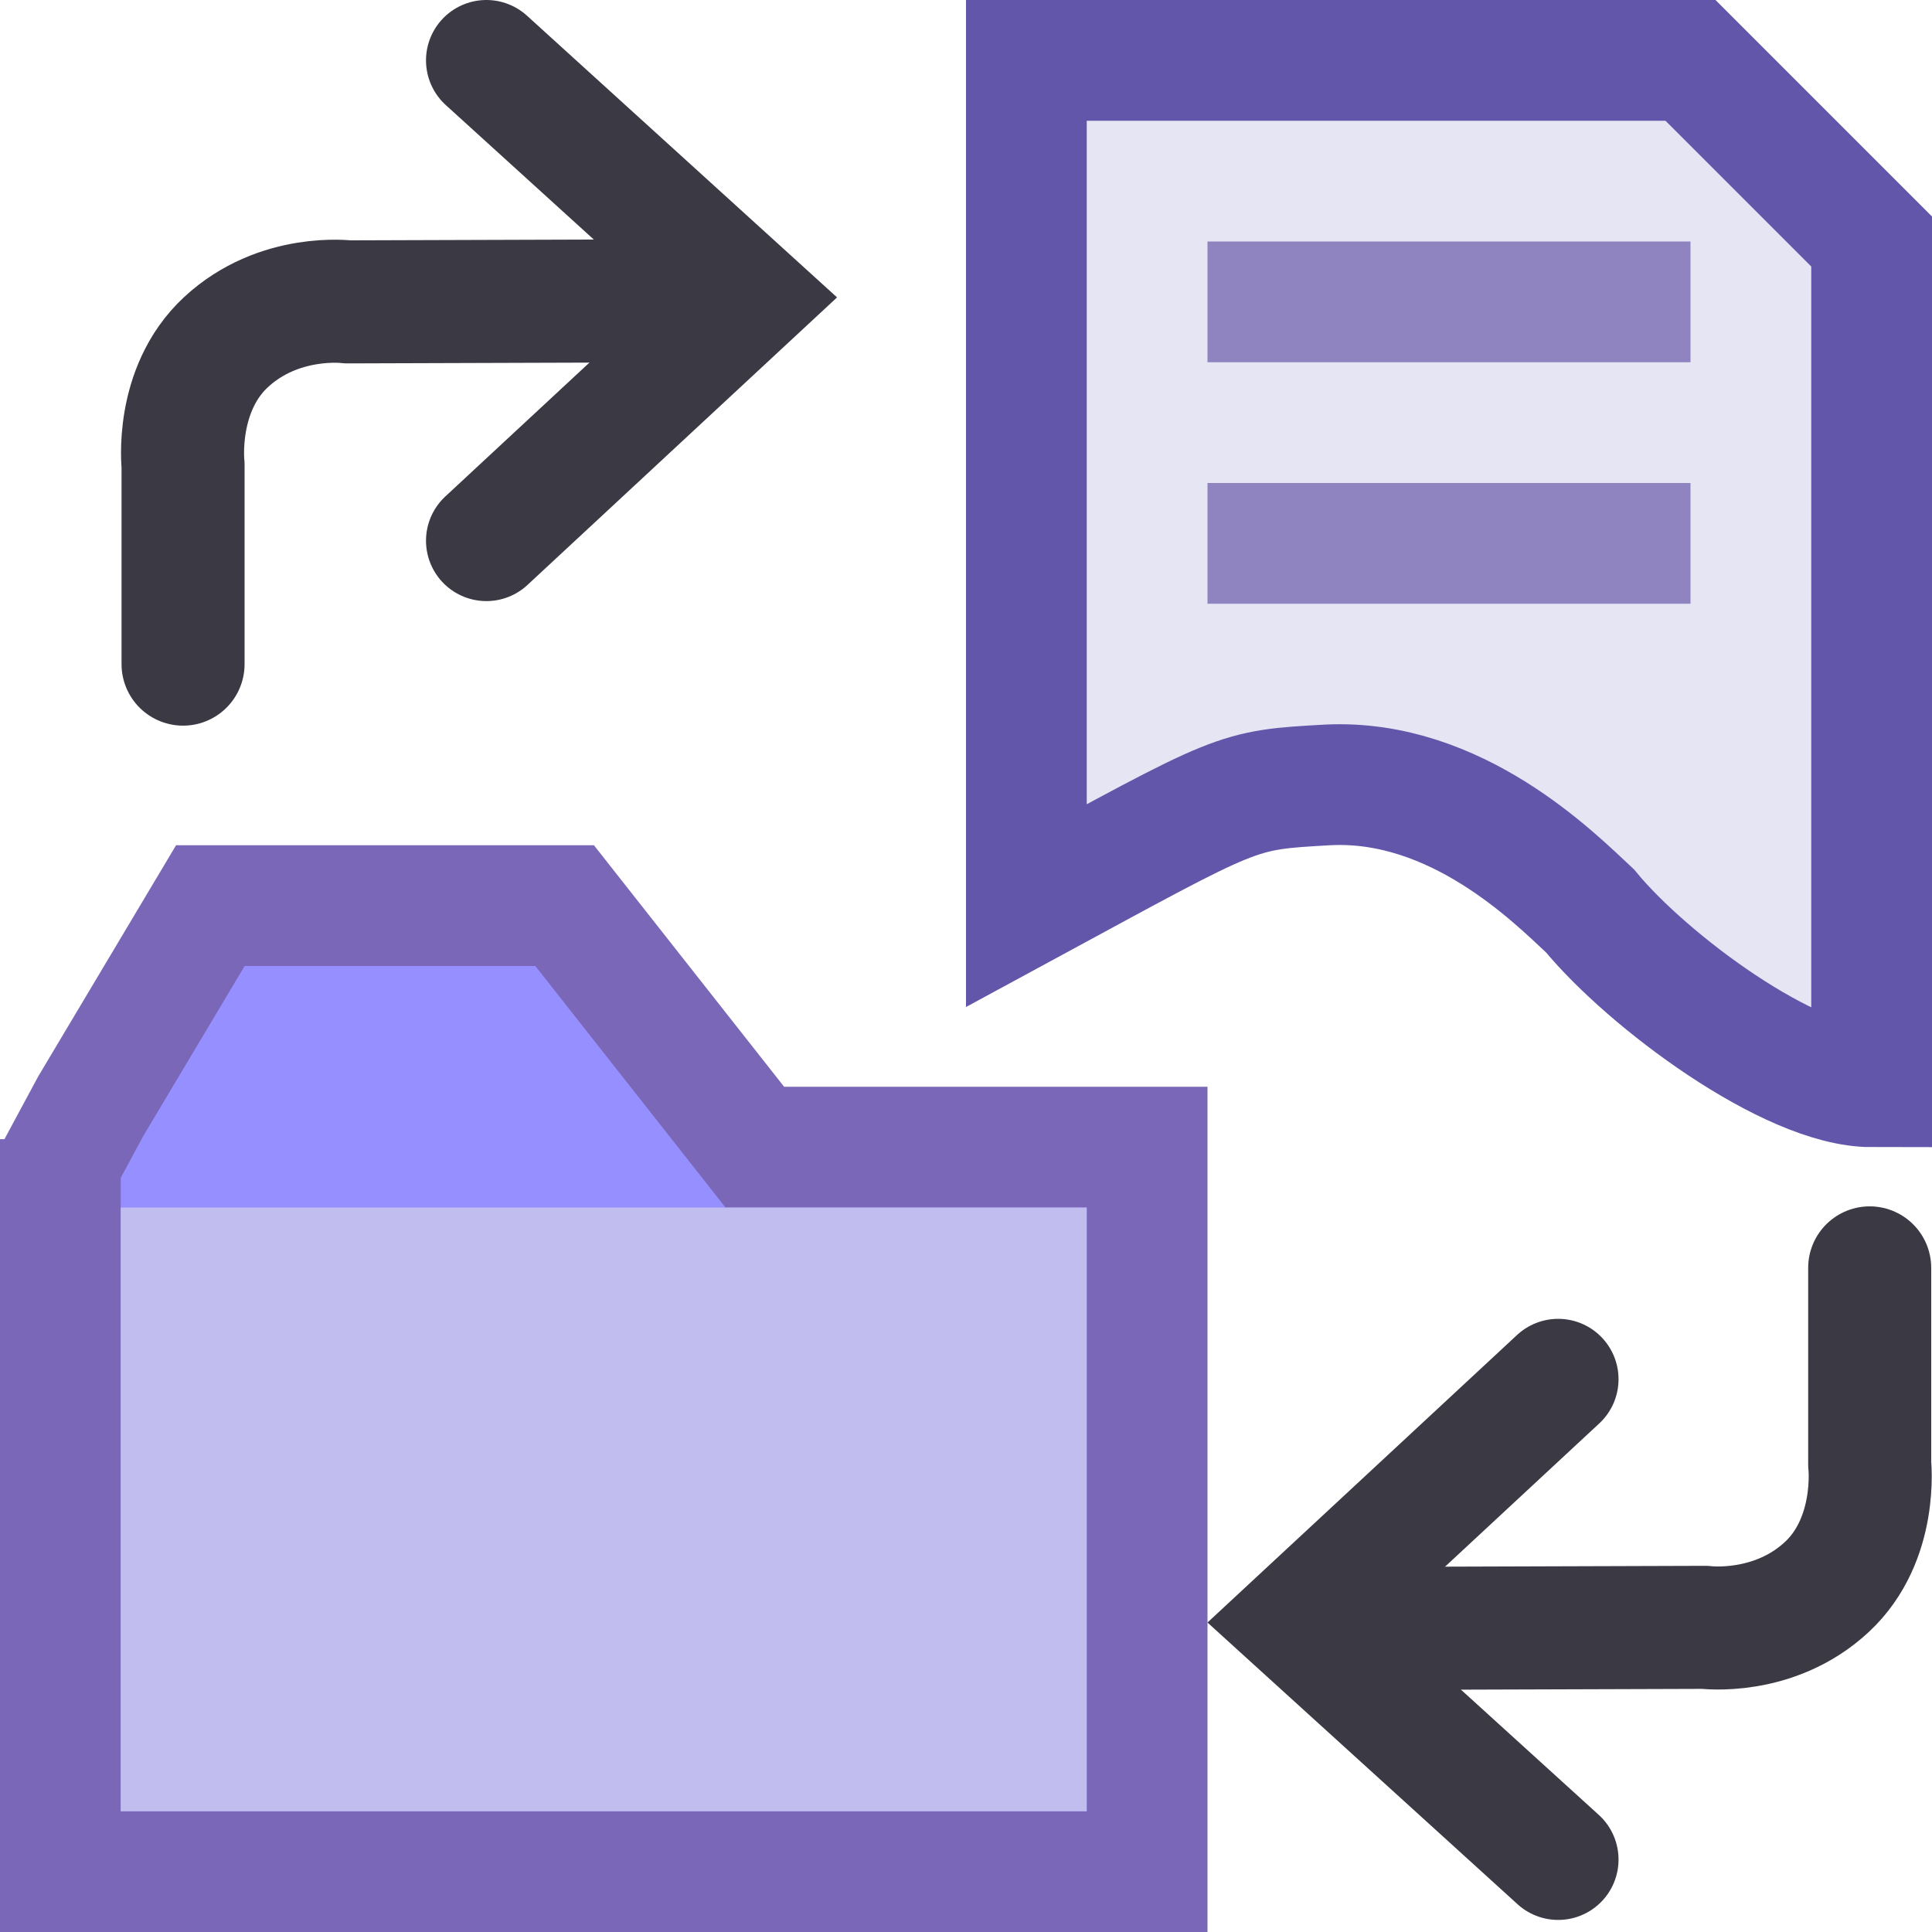 <?xml version="1.0" encoding="UTF-8"?>
<svg width="16" height="16" version="1.1" xml:space="preserve" xmlns="http://www.w3.org/2000/svg"><g transform="translate(-4.344 -1036.4)"><g><path d="m12.844 1036.9v7c1.779-0.964 1.721-0.956 2.5-1 1.061-0.05 1.871 0.767 2.168 1.044 0.478 0.58 1.655 1.456 2.332 1.456v-7l-1.5-1.5z" fill="#e5e5f3" stroke="#6256aa"/><path d="m14.344 1038.9h4" fill="none" stroke="#9084c0"/><path d="m14.344 1040.9h4" fill="none" stroke="#9084c0"/></g><path transform="translate(4.344 1036.4)" d="m0.5 9.434v6.066h9v-6h-3.249l-1.575-2h-2.934l-0.991 1.662-0.283 0.526" fill="#968fff" stroke="#7a67b7" stroke-width="1px"/><g fill="none" stroke="#3a3944" stroke-linecap="round"><path d="m5.86 1041.9v-1.649s-0.07-0.621 0.354-1.016c0.44-0.41 1.01-0.335 1.01-0.335l3.103-0.01" stroke-linejoin="round" stroke-width="1.019"/><path d="m8.372 1036.9 2.165 1.967-2.165 2.011" stroke-width="1px"/><path d="m19.828 1046.9v1.626s0.07 0.621-0.354 1.016c-0.44 0.41-1.01 0.335-1.01 0.335l-3.103 0.01" stroke-linejoin="round" stroke-width="1.019"/><path d="m17.248 1051.8-2.165-1.967 2.165-2.011" stroke-width="1px"/></g><rect x="6.343" y="1047.4" width="6.001" height="3.001" ry="0" fill="#c1bdee" stroke="#c1bdee" stroke-linecap="square" stroke-width="1.999"/></g></svg>
